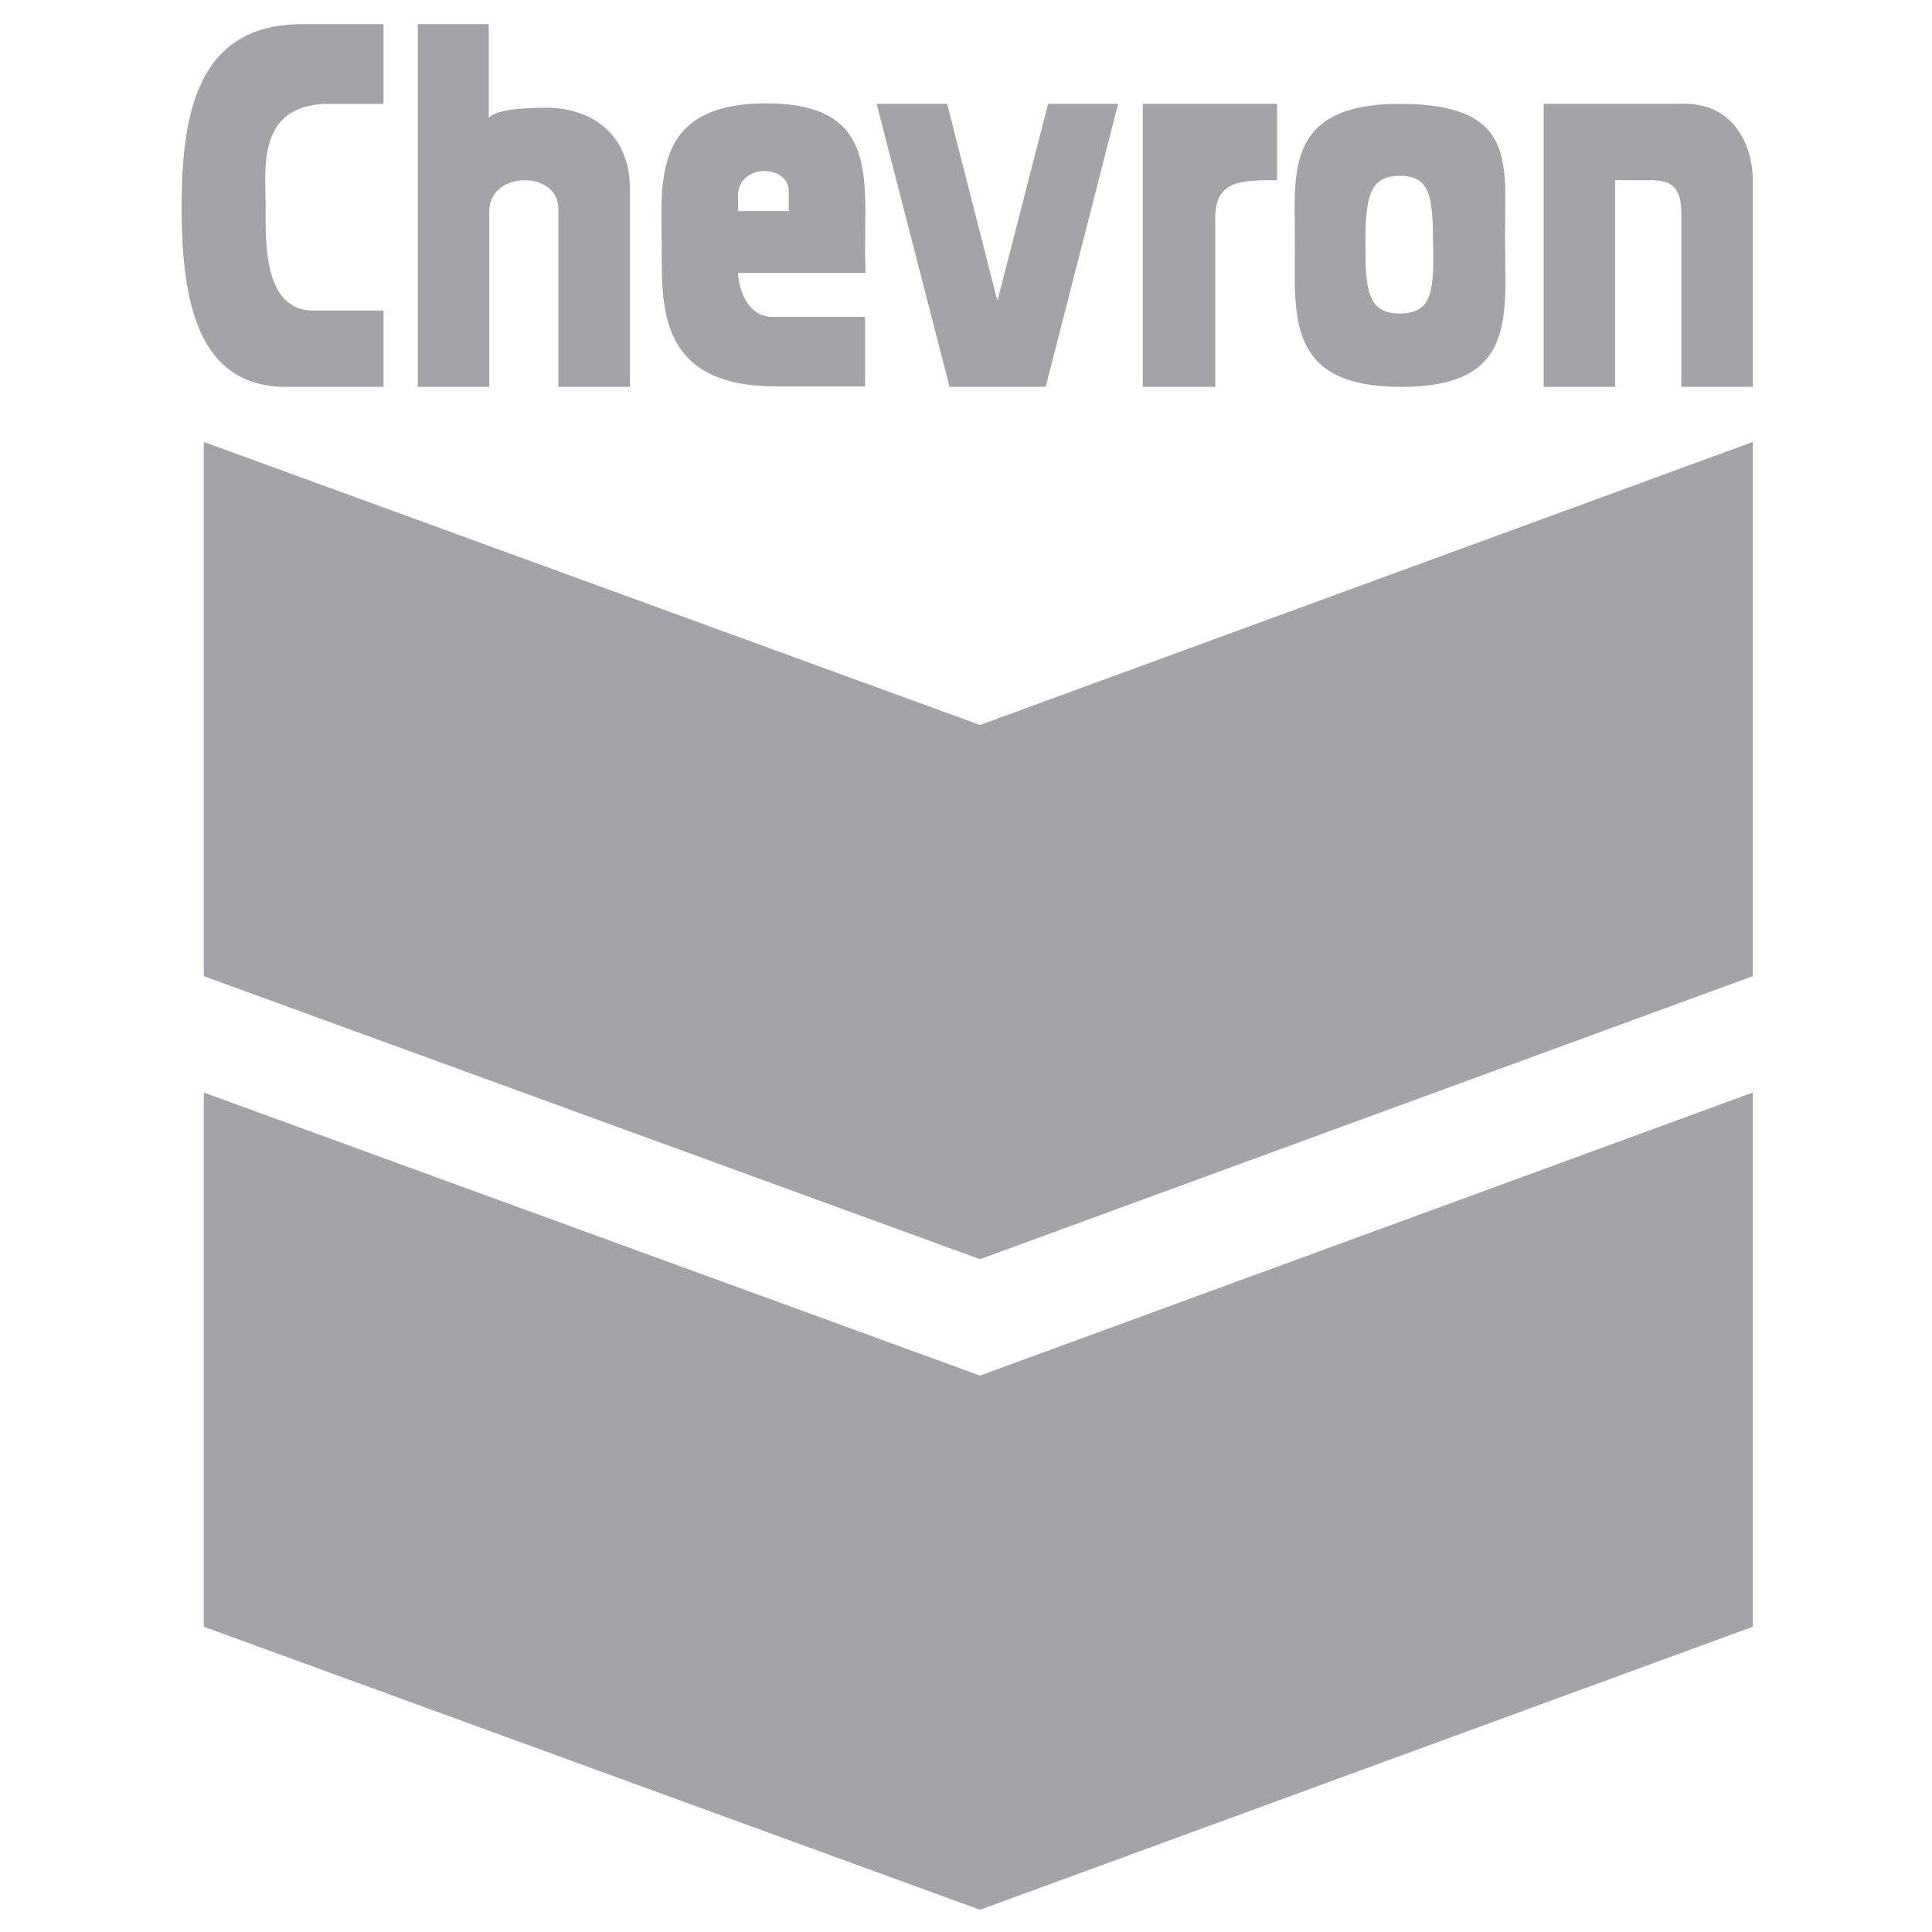 <?xml version="1.0" encoding="utf-8"?>
<!-- Generator: Adobe Illustrator 21.1.0, SVG Export Plug-In . SVG Version: 6.00 Build 0)  -->
<svg version="1.1" id="Layer_1" xmlns="http://www.w3.org/2000/svg" xmlns:xlink="http://www.w3.org/1999/xlink" x="0px" y="0px"
	 viewBox="0 0 400 400" style="enable-background:new 0 0 400 400;" xml:space="preserve">
<style type="text/css">
	.st0{fill:#A4A4A8;}
</style>
<g>
	<polygon class="st0" points="42.2,91.5 42.2,202.1 202.9,260.7 362.9,202.1 362.9,91.5 202.9,150.1 	"/>
	<polygon class="st0" points="42.2,226.2 42.2,336.8 202.9,395.4 362.9,336.8 362.9,226.2 202.9,284.8 	"/>
	<polygon class="st0" points="181.5,21.5 196.1,21.5 206.5,62.3 217,21.5 231.5,21.5 216.5,80.1 196.6,80.1 	"/>
	<path class="st0" d="M264.4,21.5h-27.8v58.6h15V45.2c0-7.7,4.9-7.9,12.8-7.9V21.5L264.4,21.5z"/>
	<path class="st0" d="M341.5,37.3c4.9,0,6.6,1.6,6.6,7.2v35.6h14.8V37.3c0-6.3-3.3-16.5-15.5-15.8h-27.8v58.6h14.8V37.3H341.5
		L341.5,37.3z"/>
	<path class="st0" d="M289.8,21.5c-24.1,0-21.7,14.7-21.7,28.5c0,15.5-2,30.1,22.1,30.1c24,0,21.4-14.7,21.4-30.5
		C311.5,34.1,314.5,21.5,289.8,21.5L289.8,21.5z M289.8,64.9c-6.8,0-7.1-5.1-7.1-14.7c0-9.2,0.8-13.8,7.1-13.8
		c6.3,0,6.8,4.3,6.9,13.5C296.9,60,296.7,64.9,289.8,64.9L289.8,64.9z"/>
	<path class="st0" d="M152.8,56.5h26.4c0-1.8-0.1-3.1-0.1-4.8c0-15.5,2.3-30.3-20.4-30.3c-24.1,0-21.7,16.5-21.7,30.3
		c0,12.5-0.3,28.3,23.7,28.3h18.4V65.6h-19.4C156.1,65.6,153.2,62.1,152.8,56.5L152.8,56.5z M152.8,40.6c0-6.9,10.5-6.6,10.5-1v4.1
		h-10.5V40.6L152.8,40.6z"/>
	<path class="st0" d="M86.5,5v75.1h14.8V43.5c0.3-8.2,14.3-8.2,14.3-0.3v36.9h14.8V38.8c0-9.5-6.3-16.5-17.5-16.5
		c-6.6,0-10.7,0.8-11.7,2.1V5H86.5L86.5,5z"/>
	<path class="st0" d="M79.4,5H62.6c-21.4,0-25,17.8-25,37.9s3.6,37.2,21.7,37.2h20.1V64.3H64.9c-10.5,0-9.9-14.5-9.9-21.7
		s-2-20.7,12.5-21.1h11.9V5L79.4,5z"/>
</g>
</svg>
